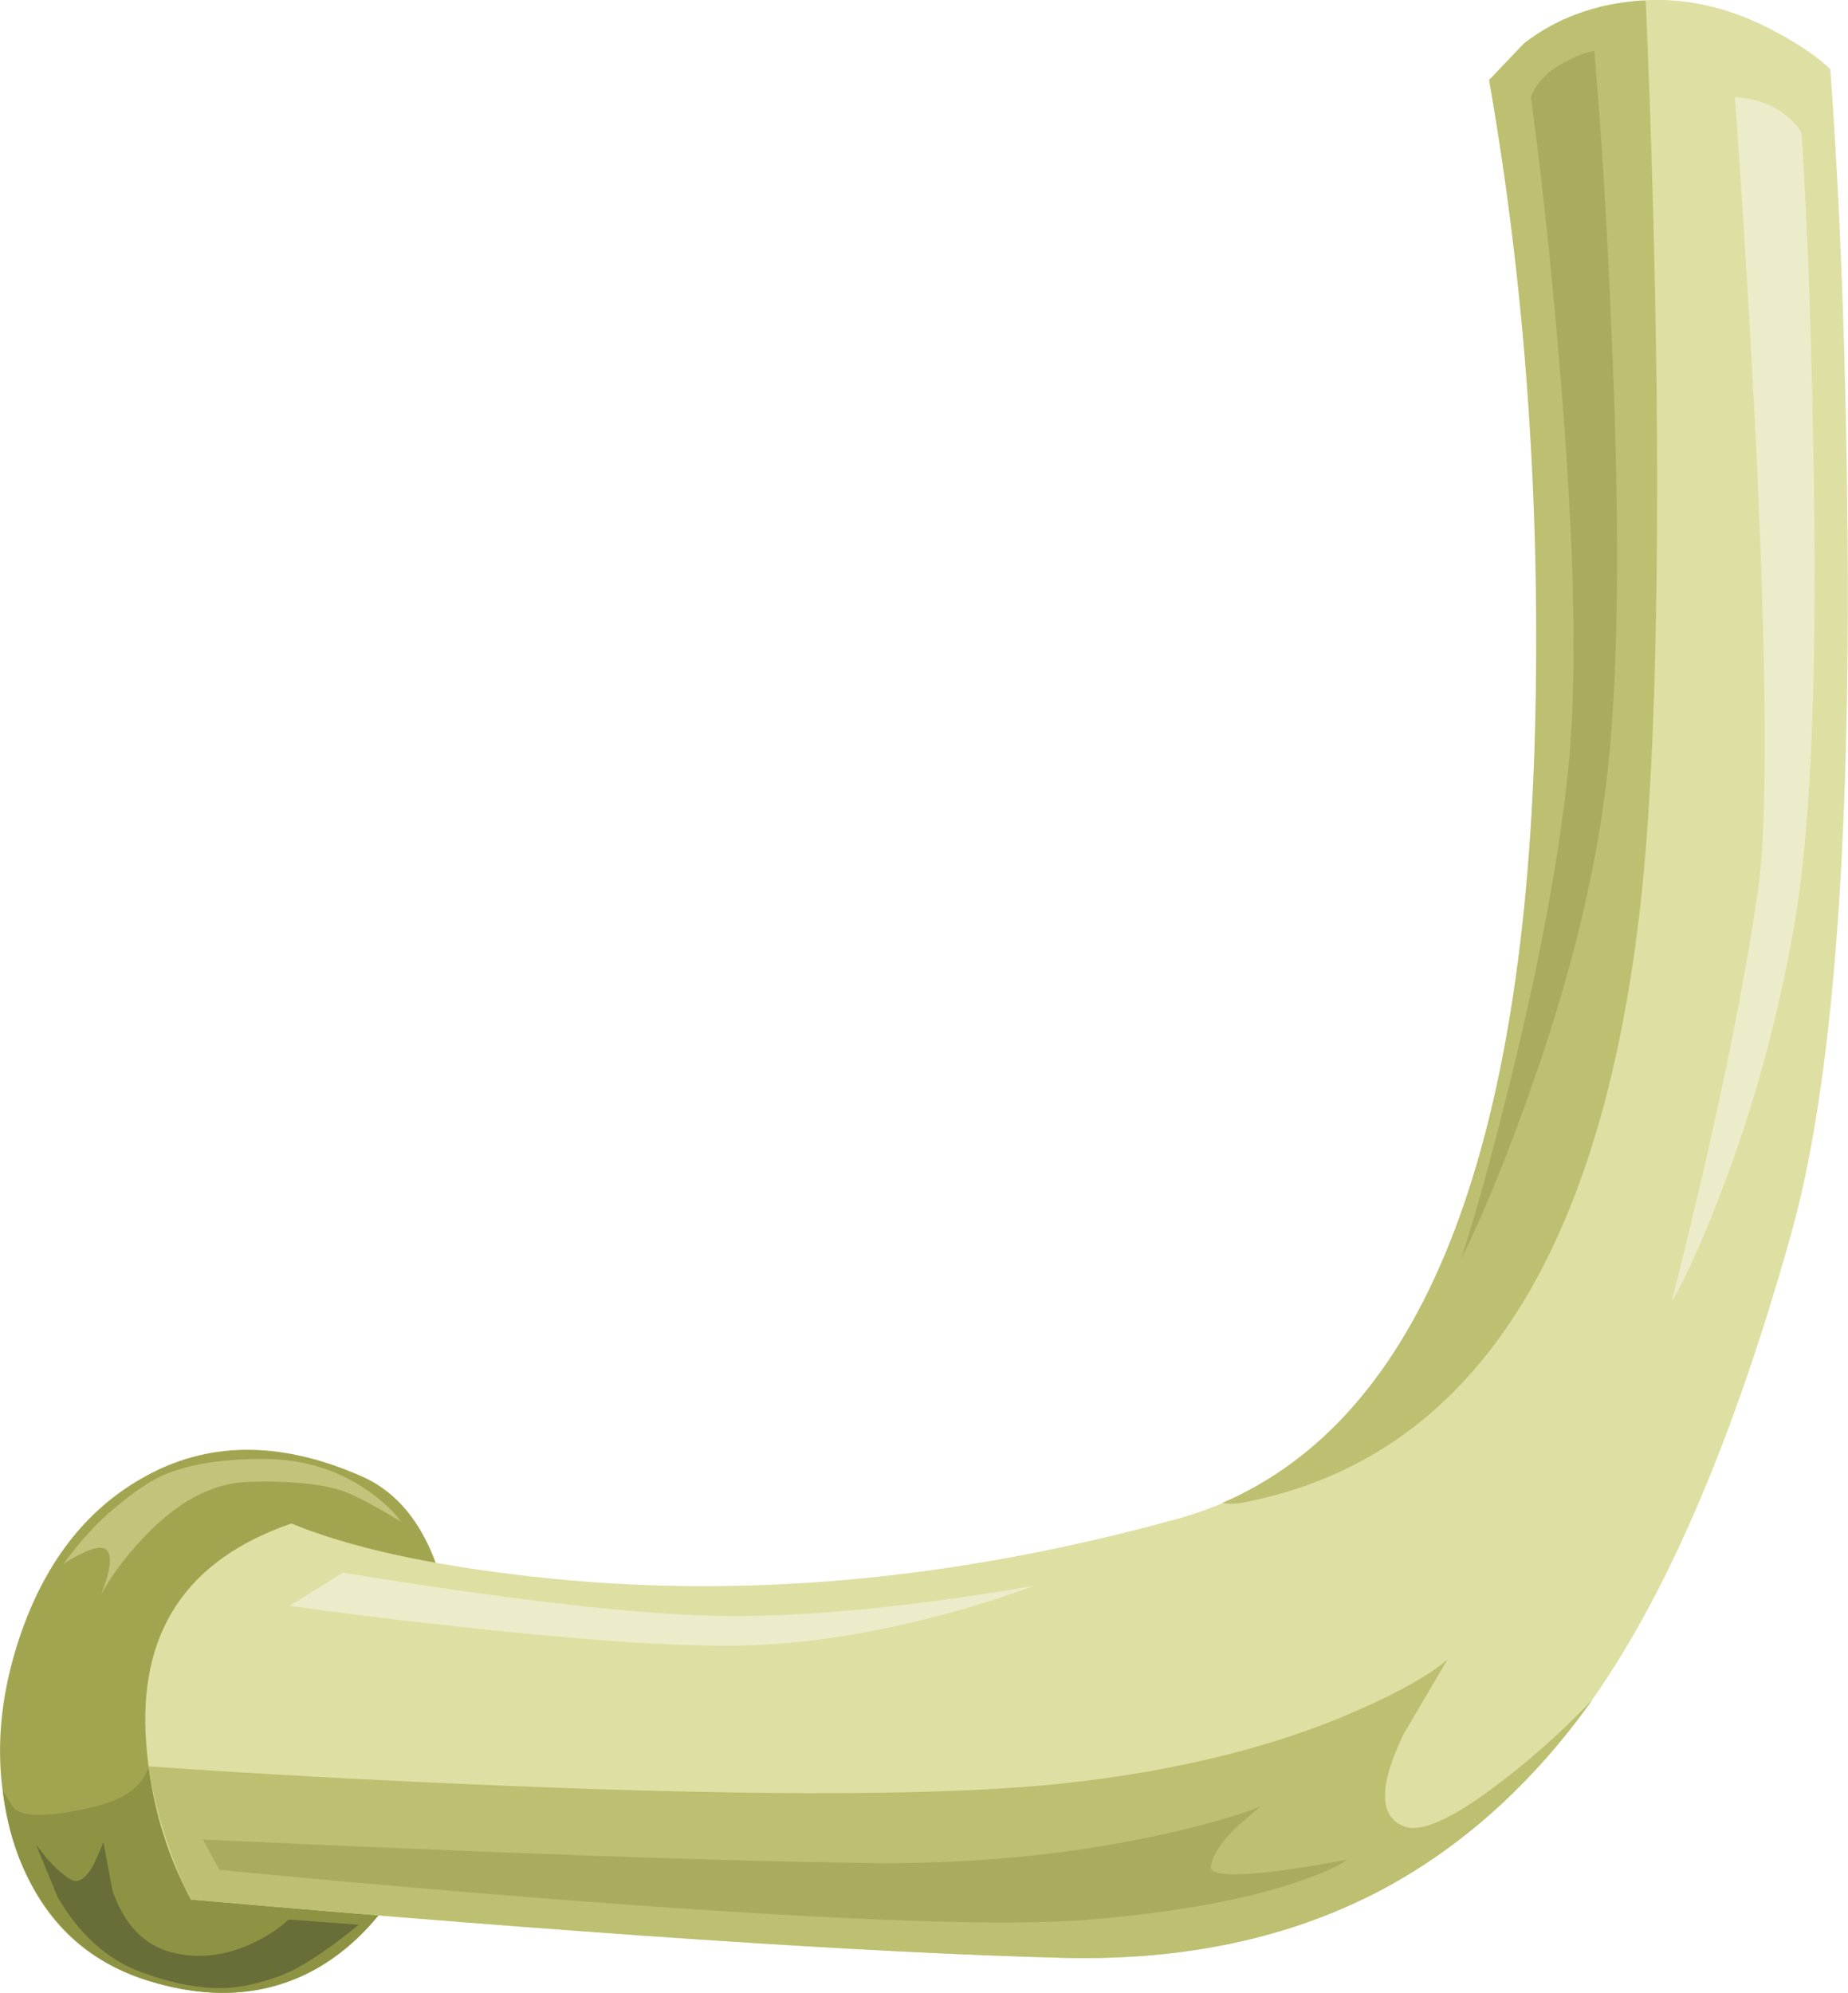 <?xml version="1.0" encoding="iso-8859-1"?>
<!-- Generator: Adobe Illustrator 15.1.0, SVG Export Plug-In . SVG Version: 6.00 Build 0)  -->
<!DOCTYPE svg PUBLIC "-//W3C//DTD SVG 1.1//EN" "http://www.w3.org/Graphics/SVG/1.1/DTD/svg11.dtd">
<svg version="1.1" id="Isolation_Mode" xmlns="http://www.w3.org/2000/svg" xmlns:xlink="http://www.w3.org/1999/xlink" x="0px"
	 y="0px" width="161.7px" height="174.35px" viewBox="0 0 161.7 174.35" style="enable-background:new 0 0 161.7 174.35;"
	 xml:space="preserve">
<g>
	<path style="fill-rule:evenodd;clip-rule:evenodd;fill:#A2A550;" d="M31.6,129.15c3.767,1.633,6.267,5.3,7.5,11
		c1.167,5.399,0.917,11.033-0.75,16.899c-1.767,6.233-4.7,10.884-8.8,13.95c-4.733,3.533-10.316,4.283-16.75,2.25
		c-5.767-1.833-9.617-5.833-11.55-12c-1.8-5.667-1.65-11.65,0.45-17.95c2.167-6.467,5.733-11.116,10.7-13.95
		C18.067,126.083,24.467,126.017,31.6,129.15z"/>
	<g>
		<path style="fill-rule:evenodd;clip-rule:evenodd;fill:#8E9344;" d="M36.7,161.6c-2.2,4.934-5.2,8.483-9,10.65
			c-4.367,2.434-9.333,2.767-14.9,1c-3.667-1.167-6.6-3.3-8.8-6.4c-2.033-2.8-3.283-6.183-3.75-10.149l0.9,1.399
			c0.5,0.7,2,0.867,4.5,0.5c2.133-0.333,3.783-0.783,4.95-1.35c1.167-0.6,1.983-1.5,2.45-2.7L36.7,161.6z"/>
	</g>
	<path style="fill-rule:evenodd;clip-rule:evenodd;fill:#DEDFA2;" d="M161.65,45.6c0.3,28.9-1.351,49.716-4.95,62.45
		c-5.5,19.601-12,34.101-19.5,43.5C126.333,165.184,111.6,171.767,93,171.3c-16.9-0.434-42.333-2.133-76.3-5.1
		c-2.233-4.2-3.534-8.733-3.9-13.601c-0.767-9.699,3.467-16.133,12.7-19.3c5.1,2.101,12.15,3.65,21.15,4.65
		c18,2.033,36.784,0.35,56.35-5.05c19.6-5.4,30.033-28,31.3-67.8c0.634-19.9-0.7-39.267-4-58.1l3.05-3.2
		c2.834-2.2,6.233-3.45,10.2-3.75c3.967-0.3,7.917,0.617,11.851,2.75c2,1.067,3.583,2.15,4.75,3.25
		C161.017,17.95,161.517,31.133,161.65,45.6z"/>
	<g>
		<path style="fill-rule:evenodd;clip-rule:evenodd;fill:#BDBF71;" d="M130.3,7l3.05-3.2c2.834-2.2,6.233-3.45,10.2-3.75H144
			c0.5,11.567,0.816,22.833,0.95,33.8c0.2,19.633-0.25,34.55-1.351,44.75c-3.399,31.4-14.983,49.016-34.75,52.85
			c-0.6,0.133-1.233,0.149-1.899,0.05c17.467-7.533,26.6-30.533,27.399-69C134.75,43.233,133.4,24.733,130.3,7z"/>
		<path style="fill-rule:evenodd;clip-rule:evenodd;fill:#BDBF71;" d="M16.7,166.2c-0.467-0.867-0.967-2-1.5-3.4
			c-1.067-2.8-1.8-5.533-2.2-8.2l0.05-0.05c9.434,0.667,19.867,1.233,31.3,1.7c22.833,0.934,39.183,0.85,49.05-0.25
			c9.866-1.1,18.366-3.233,25.5-6.4c3.566-1.566,6.149-3.033,7.75-4.399l-3.851,6.55c-2.166,4.5-2.149,7.184,0.05,8.05
			c1.434,0.566,4.067-0.583,7.9-3.45c2.967-2.199,5.833-4.75,8.6-7.649c-5.233,7.333-11.383,12.883-18.449,16.649
			c-8,4.233-17.301,6.217-27.9,5.95C76.1,170.866,50.667,169.167,16.7,166.2z"/>
	</g>
	<path style="fill-rule:evenodd;clip-rule:evenodd;fill:#A9AC5D;" d="M133.95,8.5c0.5-1.333,1.583-2.4,3.25-3.2
		c0.8-0.433,1.566-0.716,2.3-0.85c0.6,6.867,1.083,14.633,1.45,23.3c0.8,17.3,0.717,30.45-0.25,39.45
		c-0.967,9.033-3.4,18.9-7.3,29.6c-1.934,5.367-3.784,9.816-5.551,13.351c1.233-3.834,2.534-8.483,3.9-13.95
		c2.767-10.967,4.583-20.534,5.45-28.7c0.866-8.133,0.583-20.417-0.851-36.85C135.65,22.45,134.85,15.067,133.95,8.5z"/>
	<path style="fill-rule:evenodd;clip-rule:evenodd;fill:#A9AC5D;" d="M19.2,163.6l-1.45-2.649c26.067,1.2,45.333,1.883,57.8,2.05
		c9.033,0.134,17.533-0.65,25.5-2.35c4-0.867,7.084-1.733,9.25-2.601l-2.05,1.75c-1.4,1.367-2.167,2.533-2.3,3.5
		c-0.101,0.767,1.866,0.9,5.899,0.4c2-0.267,4.017-0.601,6.051-1c-0.867,0.633-2.467,1.333-4.801,2.1
		c-4.6,1.5-10.5,2.55-17.699,3.15c-7.167,0.633-22.017,0.1-44.55-1.601C39.583,165.483,29.033,164.566,19.2,163.6z"/>
	<path style="fill-rule:evenodd;clip-rule:evenodd;fill:#ECECCB;" d="M151.8,8.5c1.934,0.133,3.483,0.717,4.65,1.75
		c0.6,0.5,1,1,1.2,1.5c0.5,8.067,0.833,17,1,26.8c0.399,19.534-0.134,33.567-1.601,42.1c-1.467,8.534-3.7,16.633-6.7,24.3
		c-1.5,3.866-2.866,6.866-4.1,9c3.7-14.601,6.233-26.667,7.6-36.2c0.834-5.967,0.75-19.3-0.25-40
		C153.066,27.417,152.467,17.667,151.8,8.5z"/>
	<path style="fill-rule:evenodd;clip-rule:evenodd;fill:#ECECCB;" d="M39.45,142.25c-5.267-0.566-9.967-1.15-14.1-1.75l4.65-2.9
		c15.567,2.534,26.967,3.801,34.2,3.801c7.2,0,15.95-0.884,26.25-2.65c-2.233,0.866-5.033,1.75-8.4,2.65
		c-6.7,1.733-12.85,2.6-18.45,2.6S49.95,143.417,39.45,142.25z"/>
	<path style="fill-rule:evenodd;clip-rule:evenodd;fill:#C2C47C;" d="M10.15,131.85c1.667-1.399,3.1-2.35,4.3-2.85
		c2.167-0.9,5.033-1.35,8.6-1.35c3.4,0,6.434,0.916,9.1,2.75c1.333,0.933,2.317,1.85,2.95,2.75c-2.4-1.467-4.15-2.384-5.25-2.75
		c-1.934-0.601-4.633-0.851-8.1-0.75c-3.2,0.1-6.3,1.767-9.3,5c-1.534,1.633-2.733,3.25-3.6,4.85c0.867-2.2,1-3.517,0.4-3.95
		c-0.367-0.267-1.083-0.133-2.15,0.4c-0.567,0.267-1.083,0.566-1.55,0.899C7.017,134.816,8.55,133.15,10.15,131.85z"/>
	<path style="fill-rule:evenodd;clip-rule:evenodd;fill:#696D37;" d="M31.4,168.4c-3.066,2.5-5.483,4.033-7.25,4.6
		c-1.7,0.6-3.25,0.917-4.65,0.95c-2.133,0.033-4.517-0.434-7.15-1.4c-2.967-1.1-5.4-3.283-7.3-6.55l-1.9-4.6L4.1,162.6
		c0.767,0.867,1.467,1.483,2.1,1.851c0.633,0.366,1.3-0.066,2-1.3l0.85-1.95l0.8,4.25c1.033,2.934,2.733,4.717,5.1,5.35
		c2.367,0.634,4.8,0.351,7.3-0.85c1.233-0.601,2.233-1.267,3-2L31.4,168.4z"/>
</g>
</svg>
